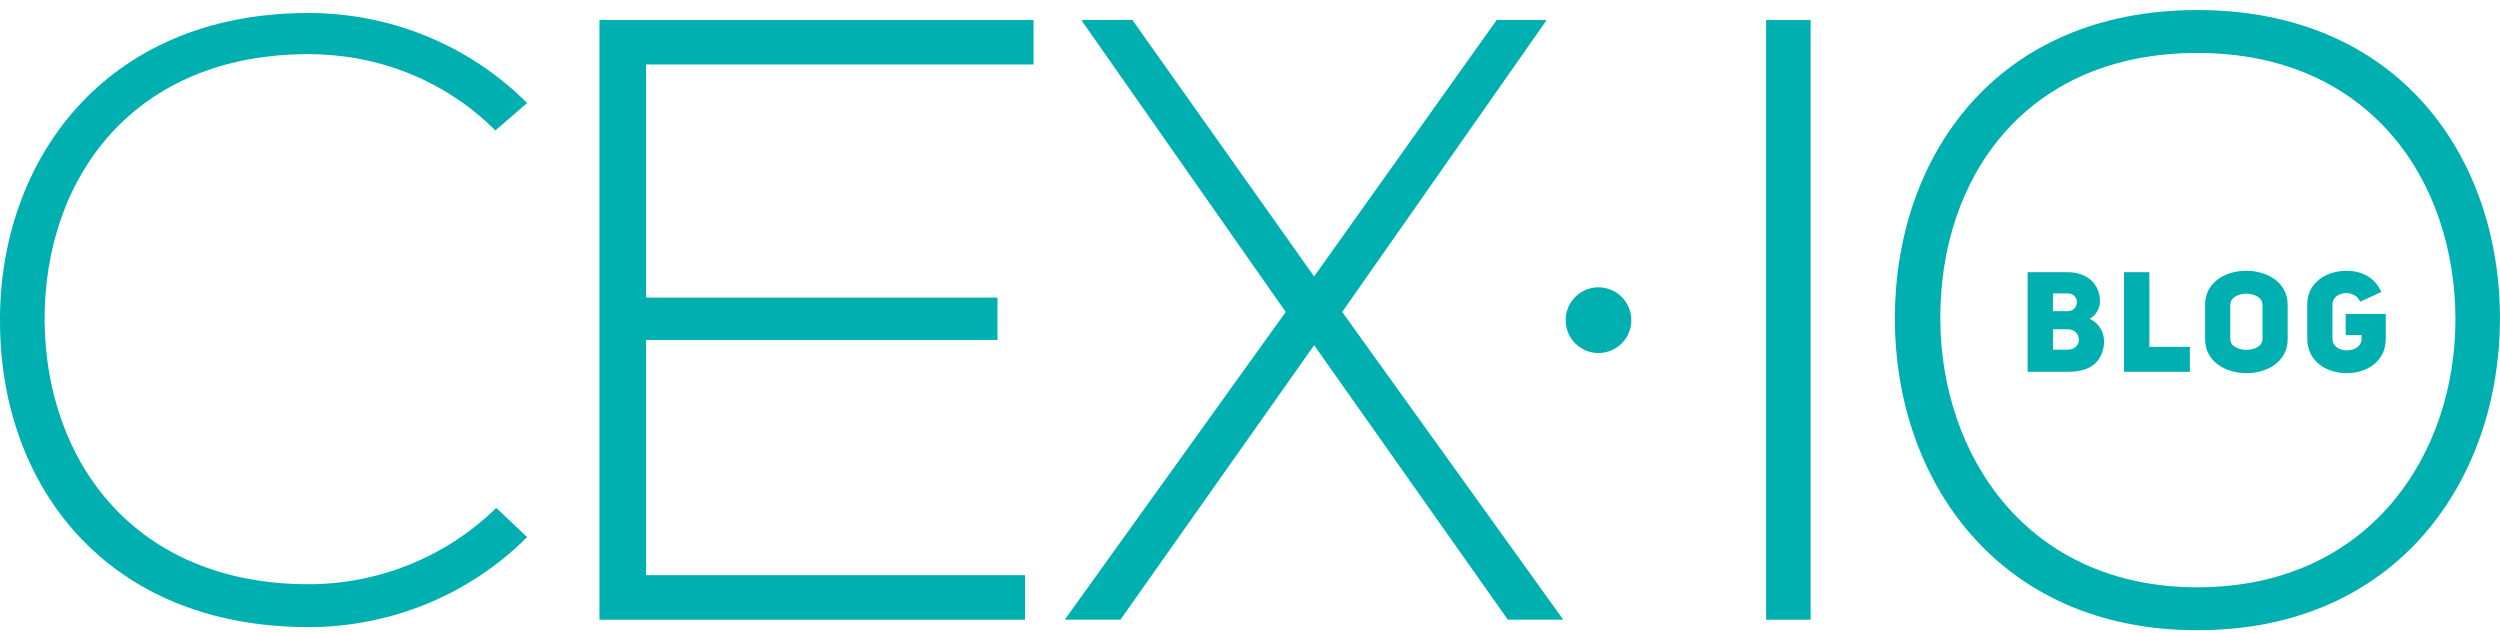 <svg id="SVGDoc" width="154.01" height="39" xmlns="http://www.w3.org/2000/svg" version="1.1" xmlns:xlink="http://www.w3.org/1999/xlink" xmlns:avocode="https://avocode.com/" viewBox="0 0 154.01 39"><defs><path d="M85.472,95.087c-3.697,3.699 -8.605,5.545 -13.463,5.545c-12.463,0 -18.956,-8.719 -19.008,-18.703c-0.106,-9.882 6.333,-19.129 19.008,-19.129c4.858,0 9.766,1.848 13.463,5.547l-1.955,1.69c-3.168,-3.168 -7.339,-4.702 -11.508,-4.702c-10.773,0 -16.318,7.609 -16.263,16.485c0.106,8.667 5.597,16.171 16.263,16.171c4.169,0 8.39,-1.588 11.563,-4.704z" id="Path-0"/><path d="M92.8,80.333h21.649v2.611h-21.649v14.489h23.344v2.744h-26.214v-36.947h26.74v2.742h-23.87z" id="Path-1"/><path d="M145.202,63.23h3.028v0.077l-12.546,17.911l13.59,18.918v0.04h-3.385l-11.932,-16.911l-11.934,16.911h-3.403v-0.04l13.587,-18.918l-12.544,-17.911v-0.077h3.096l11.197,15.802z" id="Path-2"/><path d="M149.45,81.725c0,1.117 0.906,2.024 2.023,2.024v0c1.117,0 2.023,-0.908 2.023,-2.024v0c0,-1.117 -0.906,-2.025 -2.023,-2.025v0c-1.117,0 -2.023,0.908 -2.023,2.025" id="Path-3"/><path d="M207.007,81.747c-0.053,9.724 -6.233,19.078 -18.639,19.078c-12.406,0 -18.638,-9.406 -18.638,-19.185c0,-9.933 6.183,-19.021 18.638,-19.021c12.463,0 18.692,9.141 18.639,19.127zM172.53,81.696c0.051,8.346 5.33,16.484 15.838,16.484c10.56,0 15.896,-8.138 15.896,-16.484c0,-8.562 -5.279,-16.434 -15.896,-16.434c-10.612,0 -15.892,7.715 -15.838,16.434z" id="Path-4"/><path d="M161.8,63.23h2.741v36.947h-2.741z" id="Path-5"/><path d="M182.365,80.639c-0.009,0.277 -0.191,0.771 -0.633,0.997c0.841,0.425 0.945,1.213 0.867,1.681c-0.156,0.988 -0.823,1.586 -2.184,1.586h-2.505v-6.136h2.461c1.17,0 2.028,0.702 1.993,1.872zM179.47,81.167h0.901c0.754,0 0.78,-1.092 0,-1.092h-0.901zM179.47,83.542h0.901c0.936,0 0.919,-1.257 0,-1.257h-0.901zM183.849,84.903v-6.136h1.56v4.602h2.496v1.534zM188.843,82.883v-2.097c0,-1.413 1.265,-2.106 2.539,-2.106c1.274,0 2.548,0.702 2.548,2.106v2.097c0,1.404 -1.265,2.106 -2.539,2.106c-1.274,0 -2.548,-0.702 -2.548,-2.106zM190.394,80.786v2.097c0,0.451 0.503,0.667 0.997,0.667c0.494,0 0.988,-0.225 0.988,-0.667v-2.097c0,-0.477 -0.511,-0.693 -1.014,-0.693c-0.485,0 -0.971,0.243 -0.971,0.693zM199.695,79.989l-1.3,0.598c-0.338,-0.823 -1.707,-0.633 -1.707,0.173v2.106c0,0.962 1.794,0.953 1.794,0v-0.225h-0.979v-1.3h2.47v1.525c0,1.413 -1.179,2.123 -2.409,2.123c-1.213,0 -2.427,-0.711 -2.427,-2.123v-2.106c0,-1.387 1.213,-2.08 2.427,-2.08c0.797,0 1.707,0.329 2.132,1.309z" id="Path-6"/></defs><desc>Generated with Avocode.</desc><g transform="matrix(1,0,0,1,-53,-62)"><g><title>logo</title><g><title>cex.io</title><g><title>Fill 1</title><use xlink:href="#Path-0" fill="#00afaf" fill-opacity="1"/></g><g><title>Fill 3</title><use xlink:href="#Path-1" fill="#00afaf" fill-opacity="1"/></g><g><title>Fill 5</title><use xlink:href="#Path-2" fill="#00afaf" fill-opacity="1"/></g><g><title>Fill 14</title><use xlink:href="#Path-3" fill="#00afaf" fill-opacity="1"/></g><g><title>Fill 11</title><use xlink:href="#Path-4" fill="#00afaf" fill-opacity="1"/></g><g><title>Fill 8</title><use xlink:href="#Path-5" fill="#00afaf" fill-opacity="1"/></g></g><g><title>BLOG</title><use xlink:href="#Path-6" fill="#00afaf" fill-opacity="1"/></g></g></g></svg>